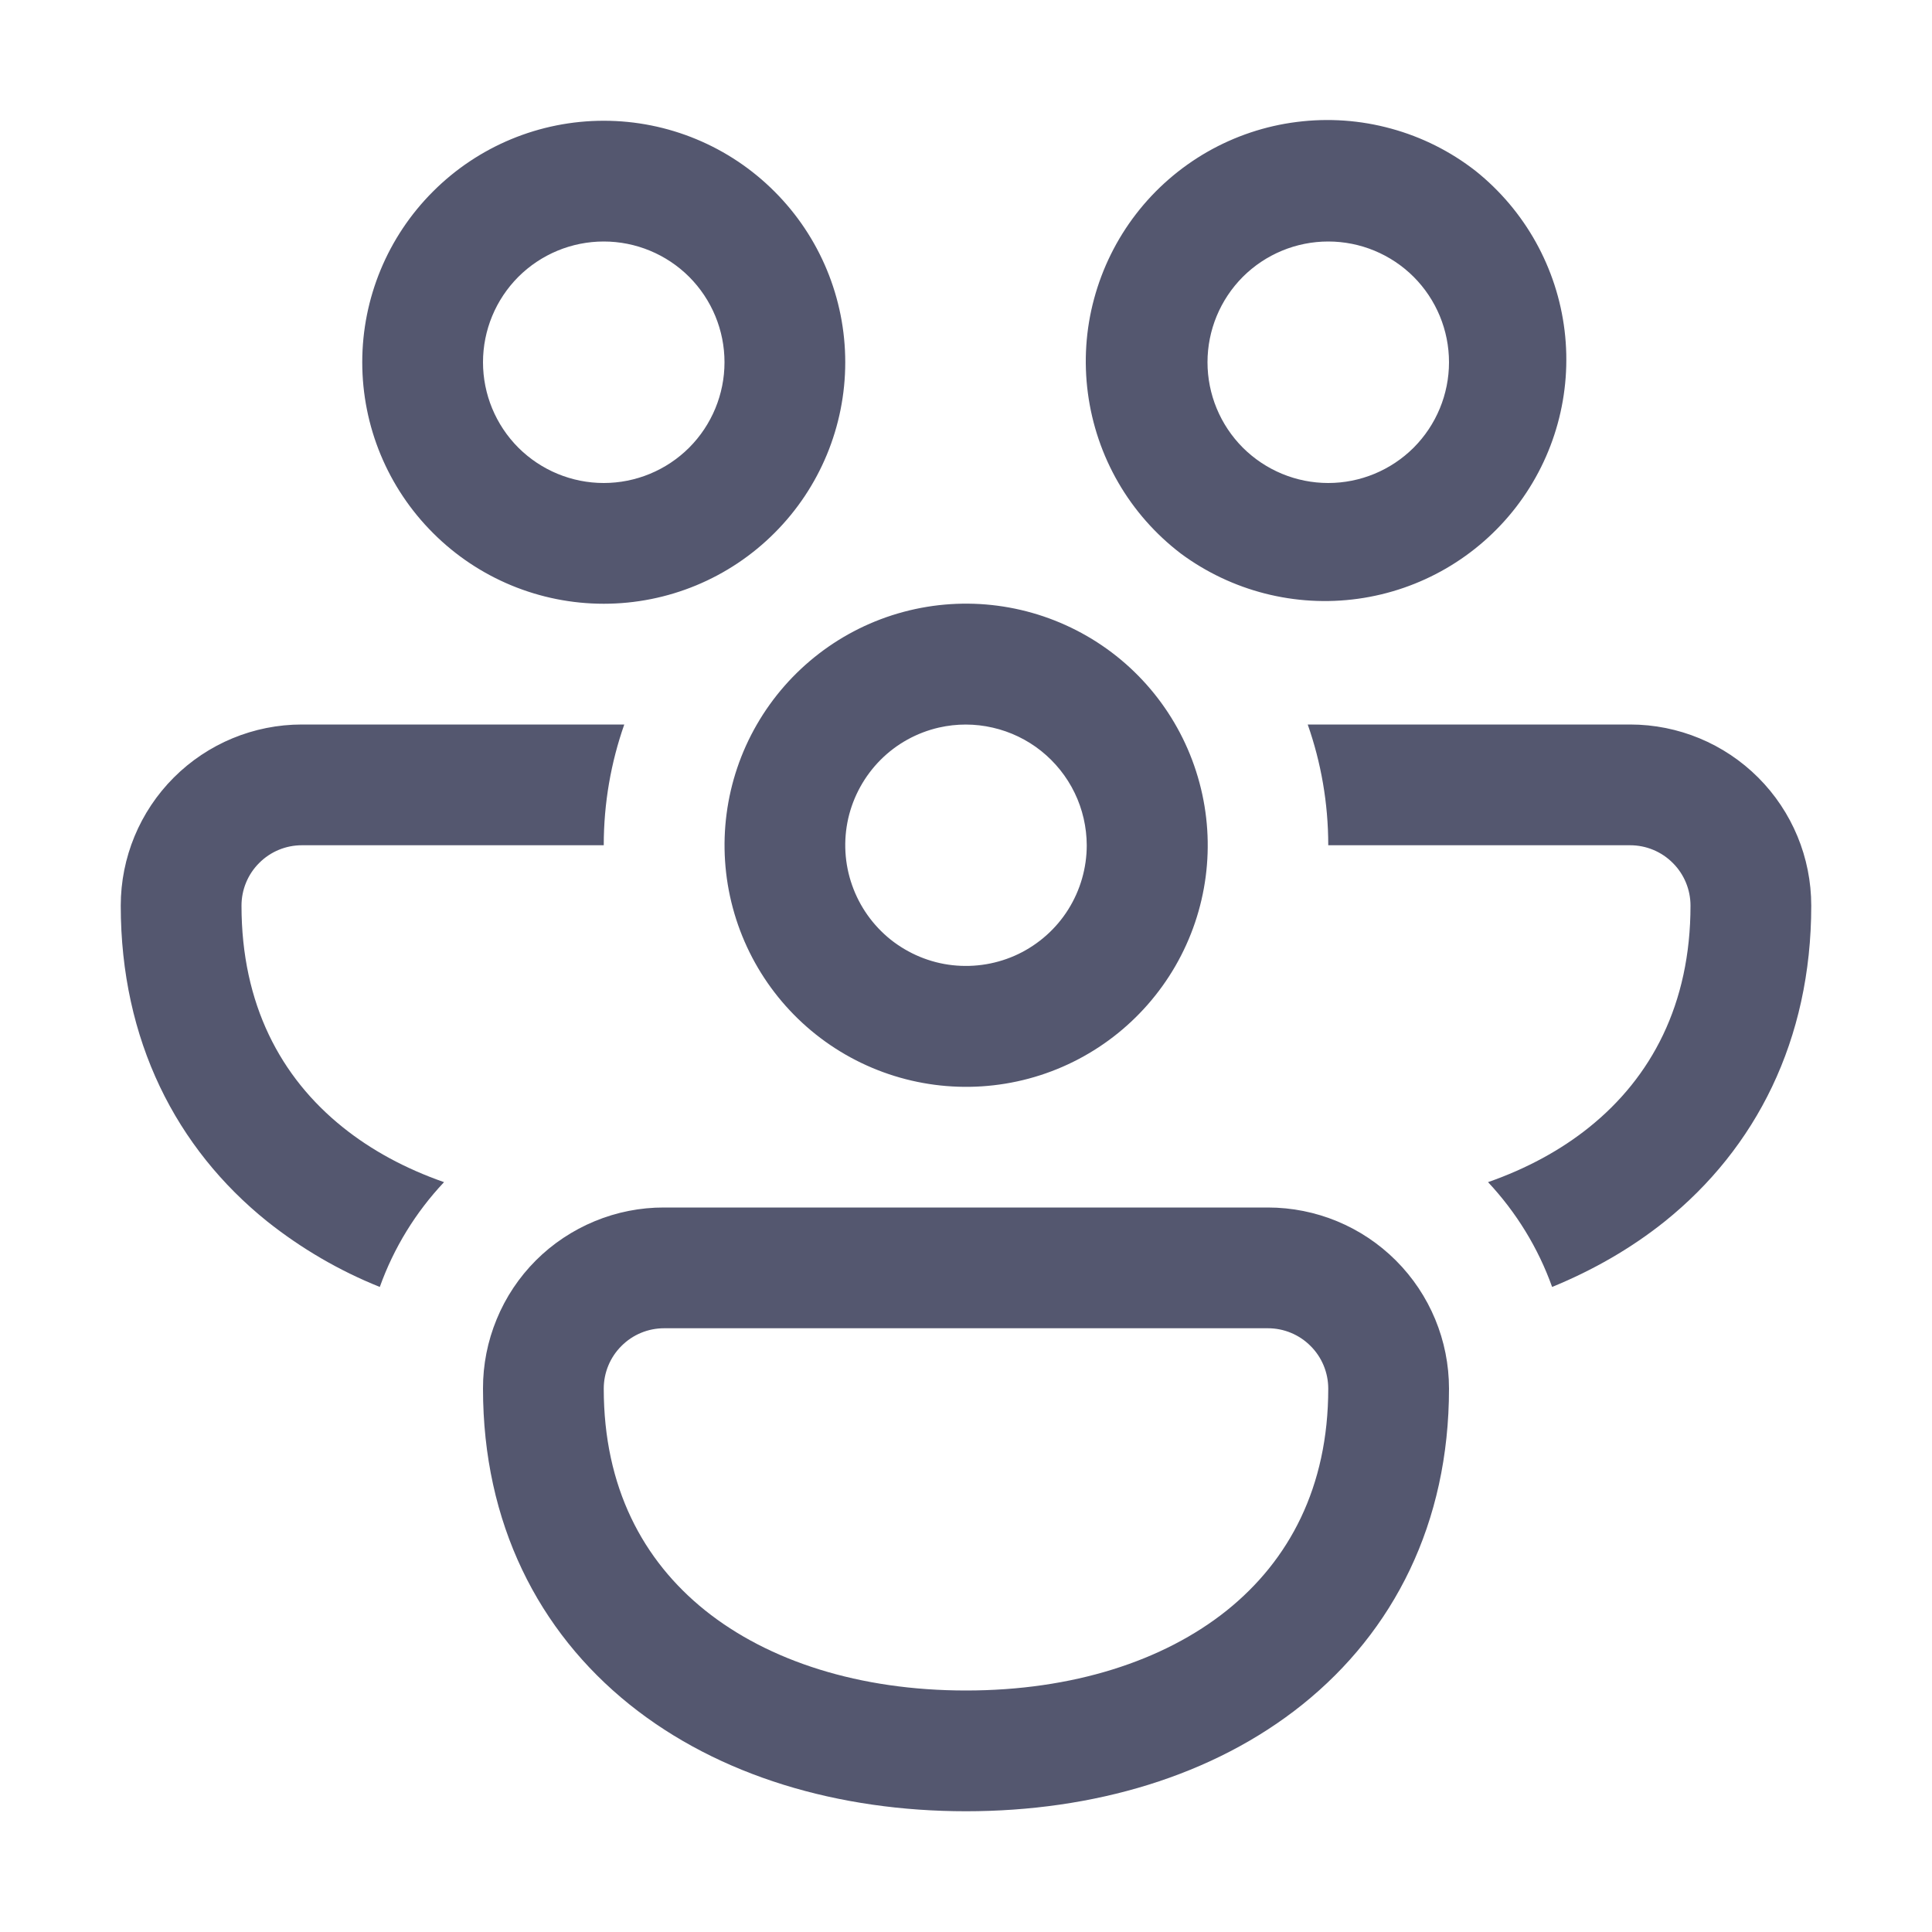 <svg width="24" height="24" viewBox="0 0 24 24" fill="none" xmlns="http://www.w3.org/2000/svg">
<path d="M4.5 4.5C4.5 3.704 4.816 2.941 5.379 2.379C5.941 1.816 6.704 1.5 7.5 1.5C8.296 1.5 9.059 1.816 9.621 2.379C10.184 2.941 10.5 3.704 10.5 4.5C10.5 5.296 10.184 6.059 9.621 6.621C9.059 7.184 8.296 7.5 7.5 7.5C6.704 7.5 5.941 7.184 5.379 6.621C4.816 6.059 4.5 5.296 4.5 4.5ZM7.5 3C7.102 3 6.721 3.158 6.439 3.439C6.158 3.721 6 4.102 6 4.5C6 4.898 6.158 5.279 6.439 5.561C6.721 5.842 7.102 6 7.5 6C7.898 6 8.279 5.842 8.561 5.561C8.842 5.279 9 4.898 9 4.5C9 4.102 8.842 3.721 8.561 3.439C8.279 3.158 7.898 3 7.5 3ZM14.668 6.876C14.354 6.636 14.09 6.337 13.892 5.995C13.694 5.653 13.566 5.275 13.514 4.883C13.462 4.491 13.488 4.093 13.591 3.712C13.694 3.33 13.871 2.972 14.112 2.659C14.353 2.346 14.654 2.084 14.997 1.887C15.34 1.691 15.718 1.564 16.11 1.515C16.503 1.465 16.901 1.493 17.282 1.598C17.663 1.702 18.02 1.881 18.331 2.124C18.945 2.615 19.342 3.328 19.436 4.108C19.53 4.889 19.314 5.675 18.834 6.298C18.354 6.921 17.649 7.33 16.87 7.438C16.091 7.546 15.3 7.344 14.668 6.876ZM16.5 3C16.102 3 15.721 3.158 15.439 3.439C15.158 3.721 15 4.102 15 4.5C15 4.898 15.158 5.279 15.439 5.561C15.721 5.842 16.102 6 16.5 6C16.898 6 17.279 5.842 17.561 5.561C17.842 5.279 18 4.898 18 4.5C18 4.102 17.842 3.721 17.561 3.439C17.279 3.158 16.898 3 16.5 3ZM3.75 9H7.755C7.59 9.47 7.5 9.975 7.5 10.5H3.75C3.551 10.5 3.36 10.579 3.22 10.72C3.079 10.86 3 11.051 3 11.25C3 12.476 3.487 13.384 4.257 14.002C4.611 14.287 5.035 14.517 5.516 14.685C5.163 15.06 4.891 15.503 4.718 15.987C4.214 15.785 3.743 15.51 3.318 15.172C2.19 14.265 1.5 12.924 1.5 11.25C1.5 10.653 1.737 10.081 2.159 9.659C2.581 9.237 3.153 9 3.75 9ZM9.402 9C9.004 9.689 8.897 10.509 9.103 11.277C9.309 12.046 9.812 12.702 10.502 13.1C11.191 13.497 12.01 13.605 12.779 13.399C13.548 13.193 14.203 12.689 14.601 12C14.999 11.311 15.107 10.491 14.9 9.723C14.694 8.954 14.191 8.298 13.502 7.901C12.812 7.503 11.993 7.395 11.224 7.601C10.455 7.807 9.8 8.311 9.402 9ZM11.664 9.038C11.884 8.988 12.112 8.988 12.332 9.039C12.551 9.089 12.757 9.188 12.933 9.328C13.109 9.469 13.252 9.647 13.35 9.85C13.448 10.052 13.499 10.275 13.5 10.5C13.5 10.782 13.42 11.059 13.27 11.298C13.12 11.537 12.905 11.728 12.651 11.851C12.397 11.973 12.113 12.021 11.832 11.99C11.552 11.959 11.286 11.848 11.065 11.673C10.845 11.497 10.678 11.262 10.585 10.996C10.491 10.73 10.475 10.442 10.537 10.167C10.6 9.892 10.739 9.64 10.938 9.44C11.137 9.24 11.389 9.101 11.664 9.038ZM19.743 14.002C19.389 14.287 18.965 14.517 18.485 14.685C18.836 15.06 19.108 15.503 19.281 15.987C19.791 15.778 20.264 15.507 20.682 15.172C21.81 14.265 22.5 12.924 22.5 11.25C22.5 10.653 22.263 10.081 21.841 9.659C21.419 9.237 20.847 9 20.25 9H16.245C16.41 9.47 16.5 9.975 16.5 10.5H20.25C20.449 10.5 20.64 10.579 20.78 10.72C20.921 10.86 21 11.051 21 11.25C21 12.476 20.512 13.384 19.743 14.002ZM15.75 15C16.347 15 16.919 15.237 17.341 15.659C17.763 16.081 18 16.653 18 17.25C18 18.924 17.311 20.265 16.182 21.172C15.07 22.065 13.579 22.5 12 22.5C10.421 22.5 8.93 22.065 7.818 21.172C6.69 20.265 6 18.924 6 17.25C5.999 16.954 6.057 16.661 6.17 16.388C6.282 16.115 6.448 15.866 6.657 15.657C6.866 15.448 7.115 15.283 7.388 15.17C7.661 15.057 7.954 14.999 8.25 15H15.75ZM15.75 16.5H8.25C8.051 16.5 7.86 16.579 7.72 16.72C7.579 16.86 7.5 17.051 7.5 17.25C7.5 18.476 7.987 19.384 8.757 20.003C9.546 20.636 10.68 21 12 21C13.32 21 14.454 20.636 15.243 20.003C16.012 19.384 16.5 18.476 16.5 17.25C16.5 17.051 16.421 16.86 16.28 16.72C16.14 16.579 15.949 16.5 15.75 16.5Z" fill="#54576F"/>
</svg>
